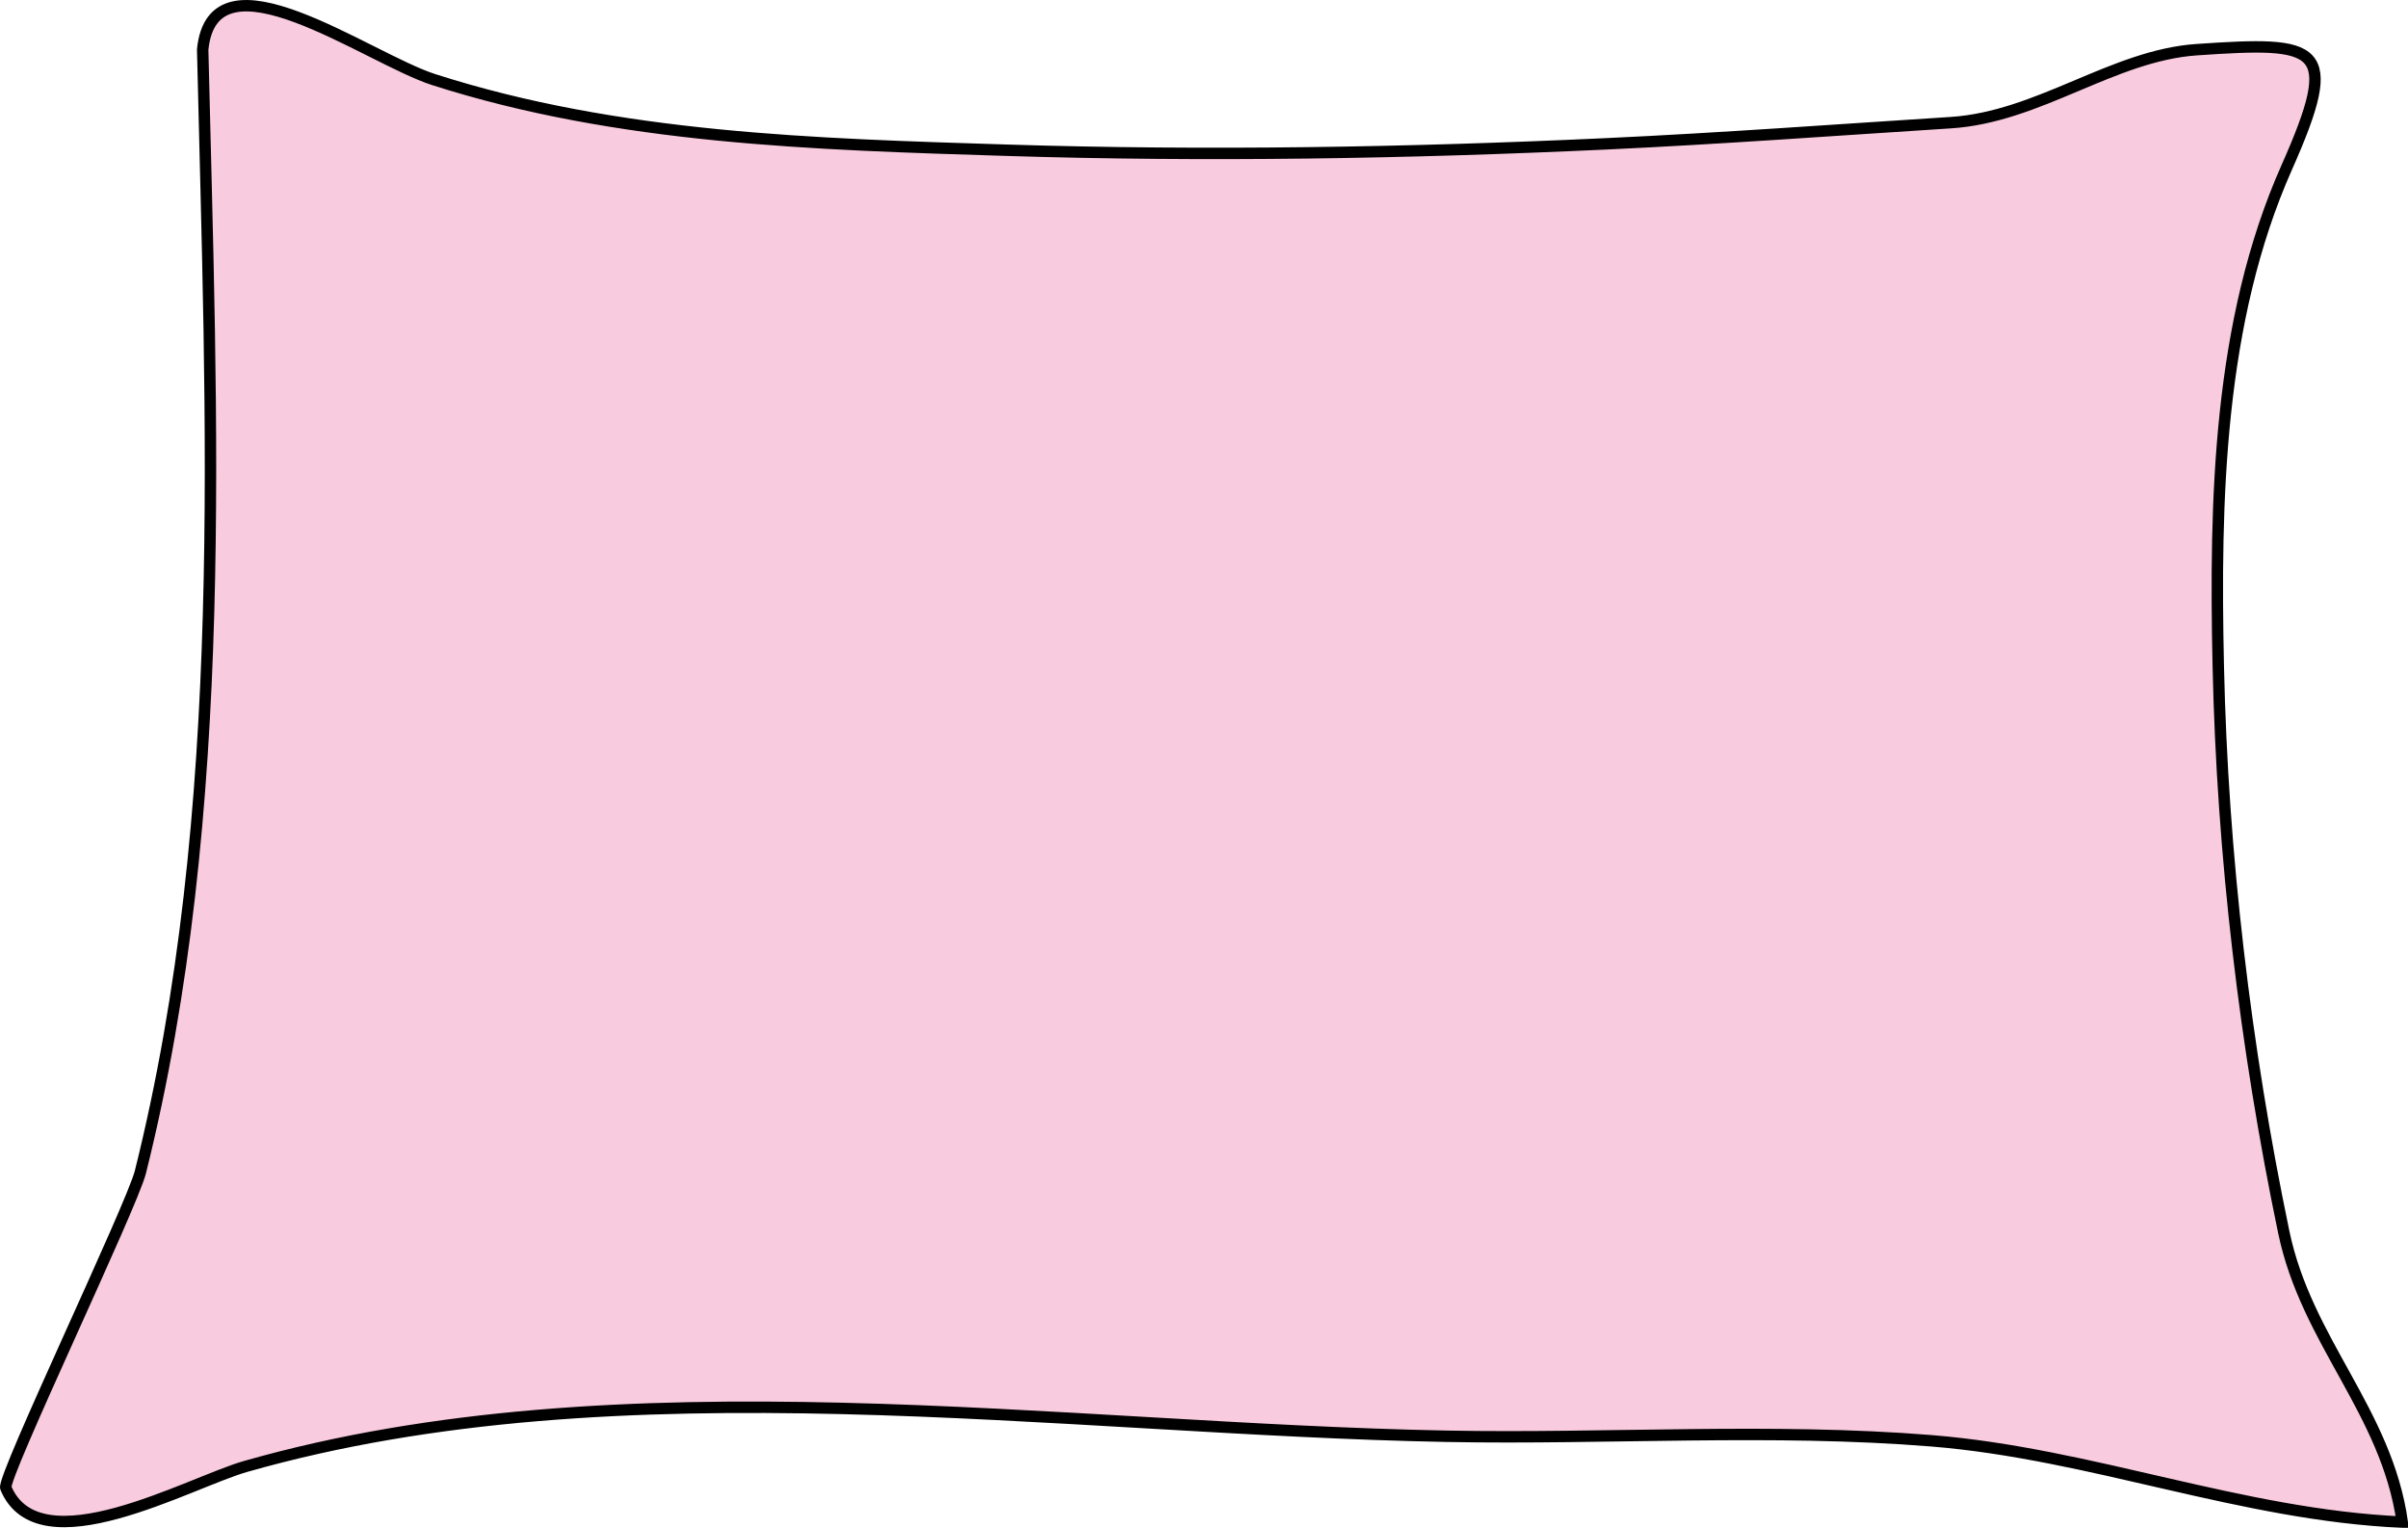 <svg xmlns="http://www.w3.org/2000/svg" xmlns:xlink="http://www.w3.org/1999/xlink" version="1.1" id="Layer_1" x="0px" y="0px" enable-background="new 0 0 822.05 841.89" xml:space="preserve" viewBox="199.98 287.73 422.02 267.7">
<path fill-rule="evenodd" clip-rule="evenodd" fill="#F9CBDF" stroke="#000000" stroke-width="2" stroke-linecap="square" stroke-miterlimit="10" d="  M235.5,296.431c1.501,64.569,4.877,133.492-10.917,196.667c-1.49,5.959-24.307,53.598-23.583,55.333  c5.83,13.981,32.116-0.932,42-3.75c65.928-18.797,142.649-6.569,210.586-5.293c28.112,0.529,56.934-1.478,84.914,0.793  c28.172,2.286,54.15,12.98,82.5,14.25c-2.785-19.461-16.765-31.572-20.777-50.833c-6.759-32.439-10.746-66.027-11.473-99.167  c-0.639-29.103,0.007-60.391,12-87.375c9.556-21.5,5.785-22.092-15.75-20.625c-14.773,1.006-27.649,11.802-43.158,12.792  c-20.104,1.283-40.22,2.771-60.342,3.708c-34.932,1.627-70.042,2.217-105,1.125c-33.647-1.051-68.14-2.001-100.5-12.375  C264.355,297.948,237.31,278.012,235.5,296.431z"/>
</svg>